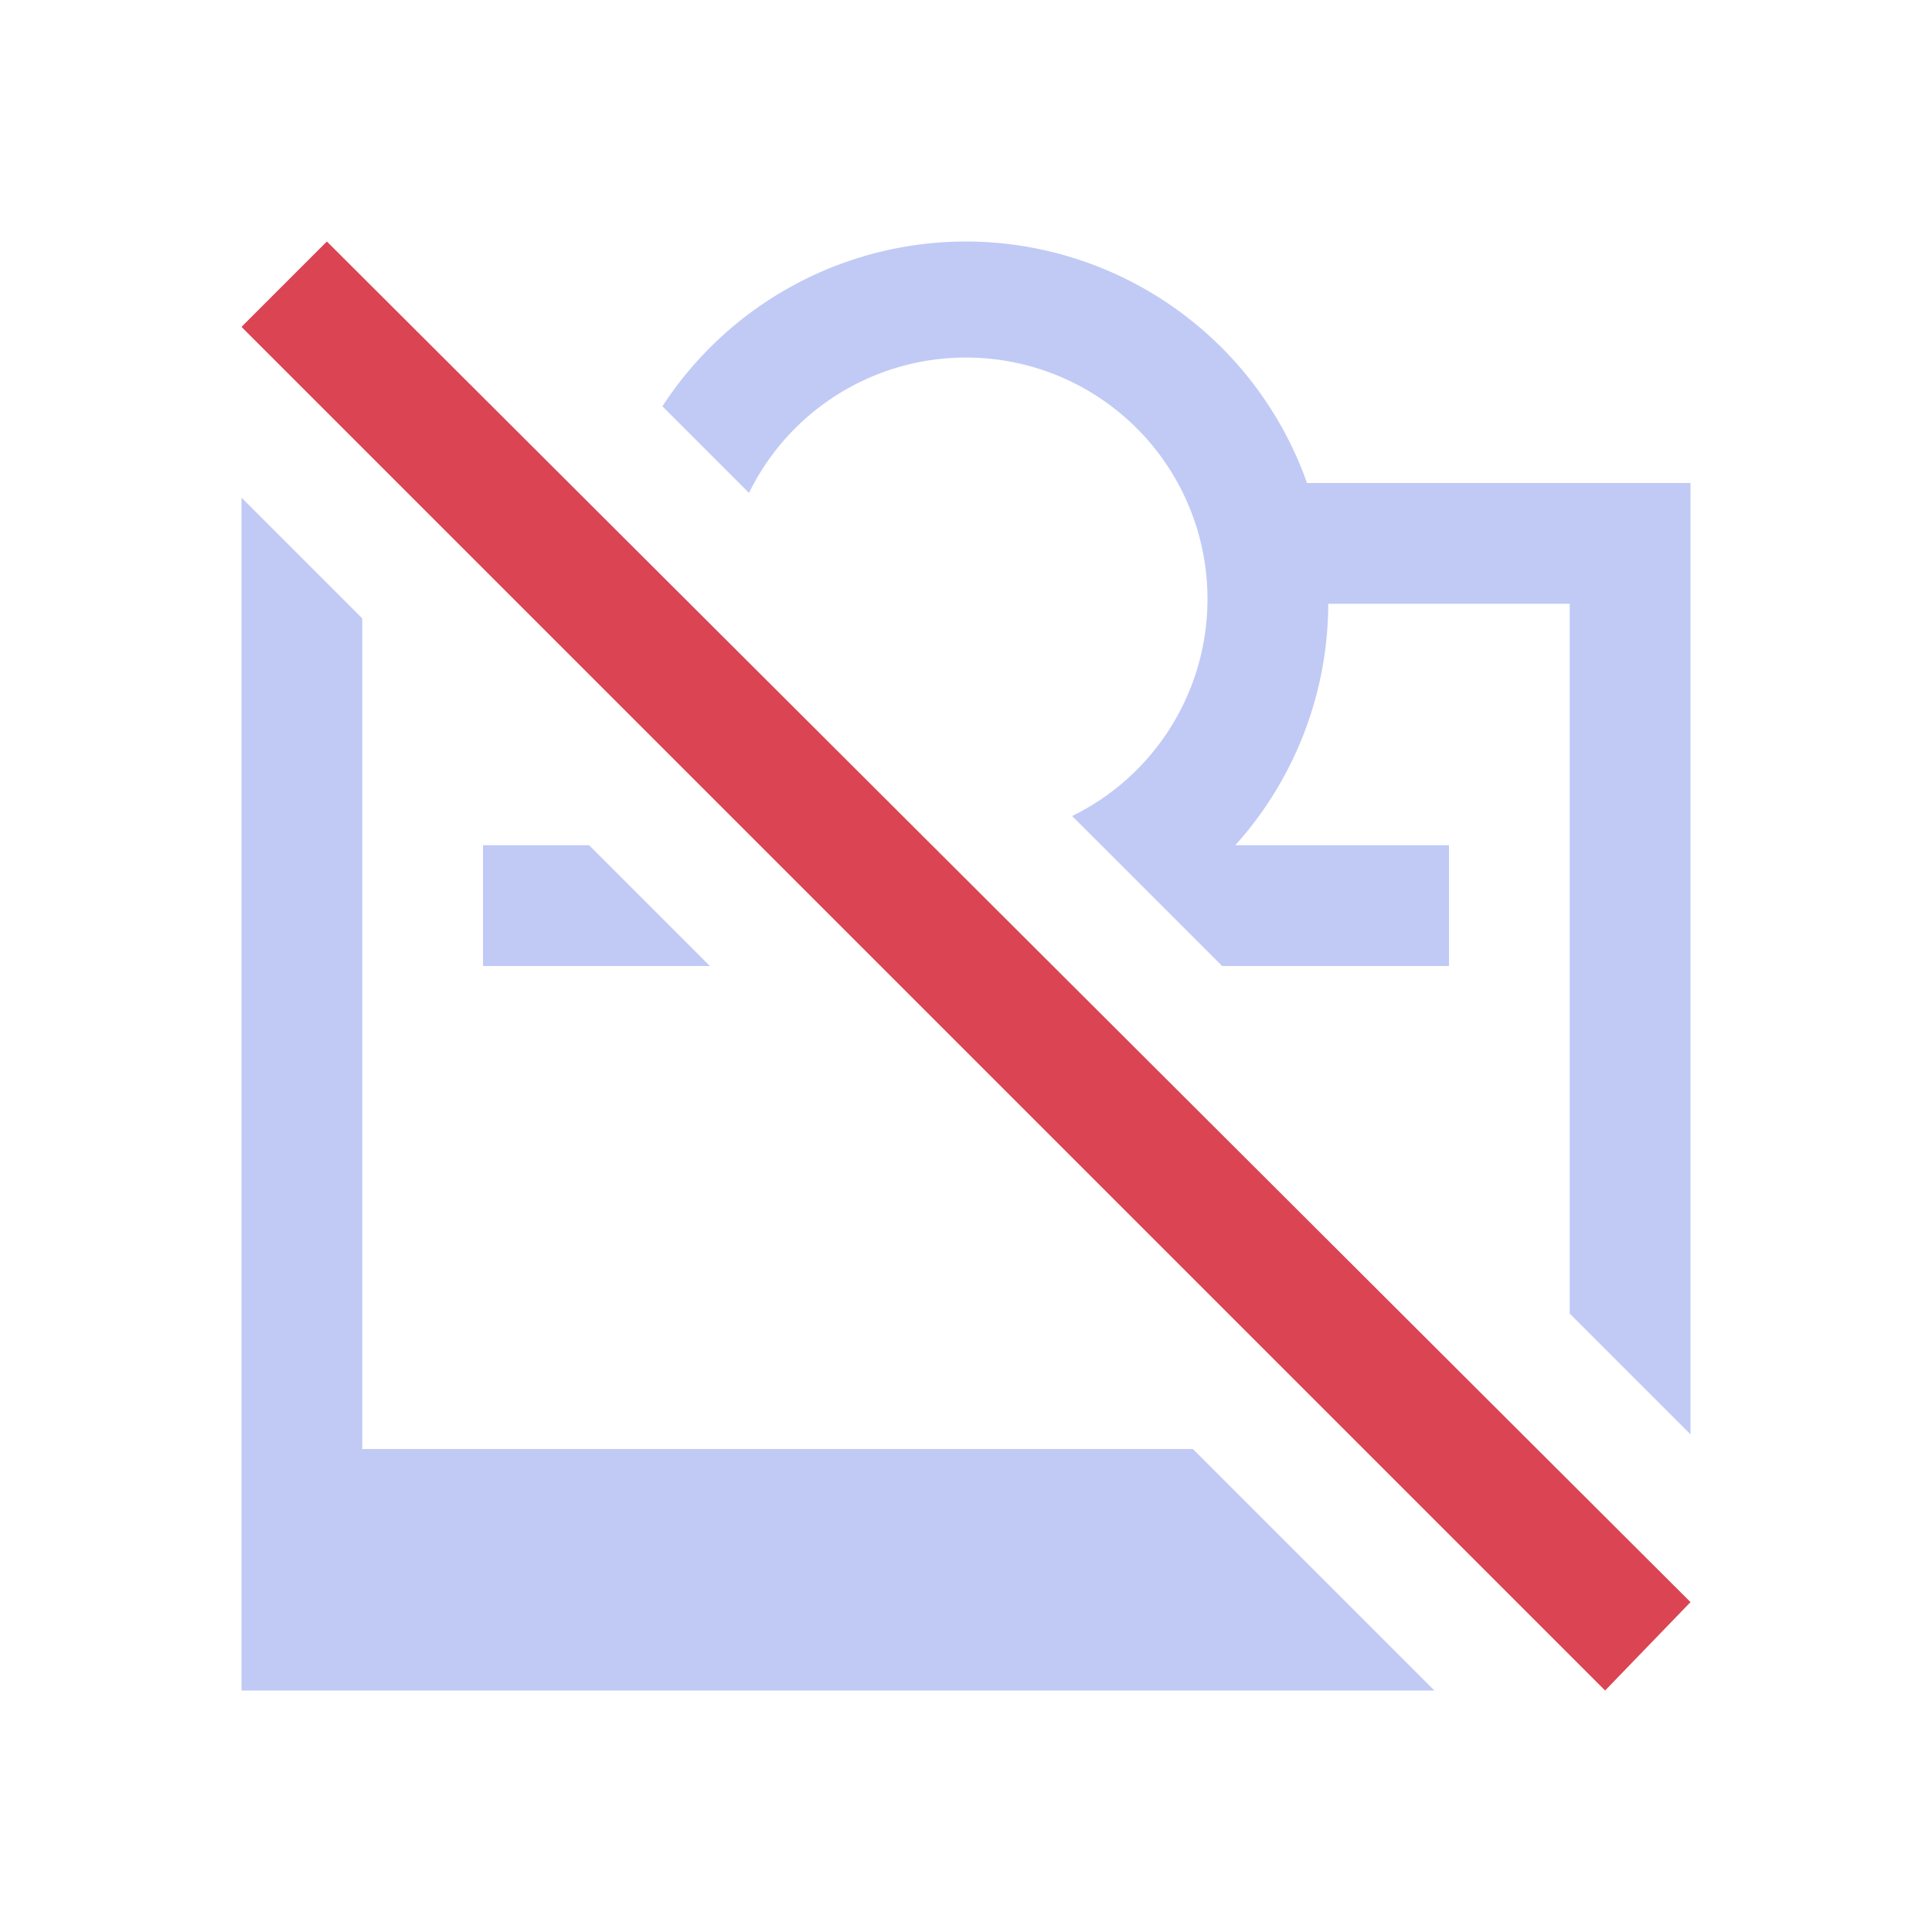 <svg version="1.1" viewBox="0 0 16 16" xmlns="http://www.w3.org/2000/svg"><style type="text/css" id="current-color-scheme">.ColorScheme-Text { color:#c0caf5; }.ColorScheme-NegativeText { color: #da4453; }</style>
    <path d="m8 2a3 3 0 0 0-2.514 1.365l0.717 0.717a2 2 0 0 1 1.797-1.121 2 2 0 0 1 2 2 2 2 0 0 1-1.121 1.797l1.242 1.242h1.879v-1h-1.77a3 3 0 0 0 0.77-2h2v5.879l1 1v-7.879h-3.176a3 3 0 0 0-2.824-2zm-6 2.121v9.879h9.879l-2-2h-6.879v-6.879l-1-1zm2 2.879v1h1.879l-1-1h-0.879z" fill="currentColor" class="ColorScheme-Text"/>
    <path d="M 2.707,2 2,2.707 13.293,14 14,13.268 Z" fill="currentColor" class="ColorScheme-NegativeText"/>
</svg>
